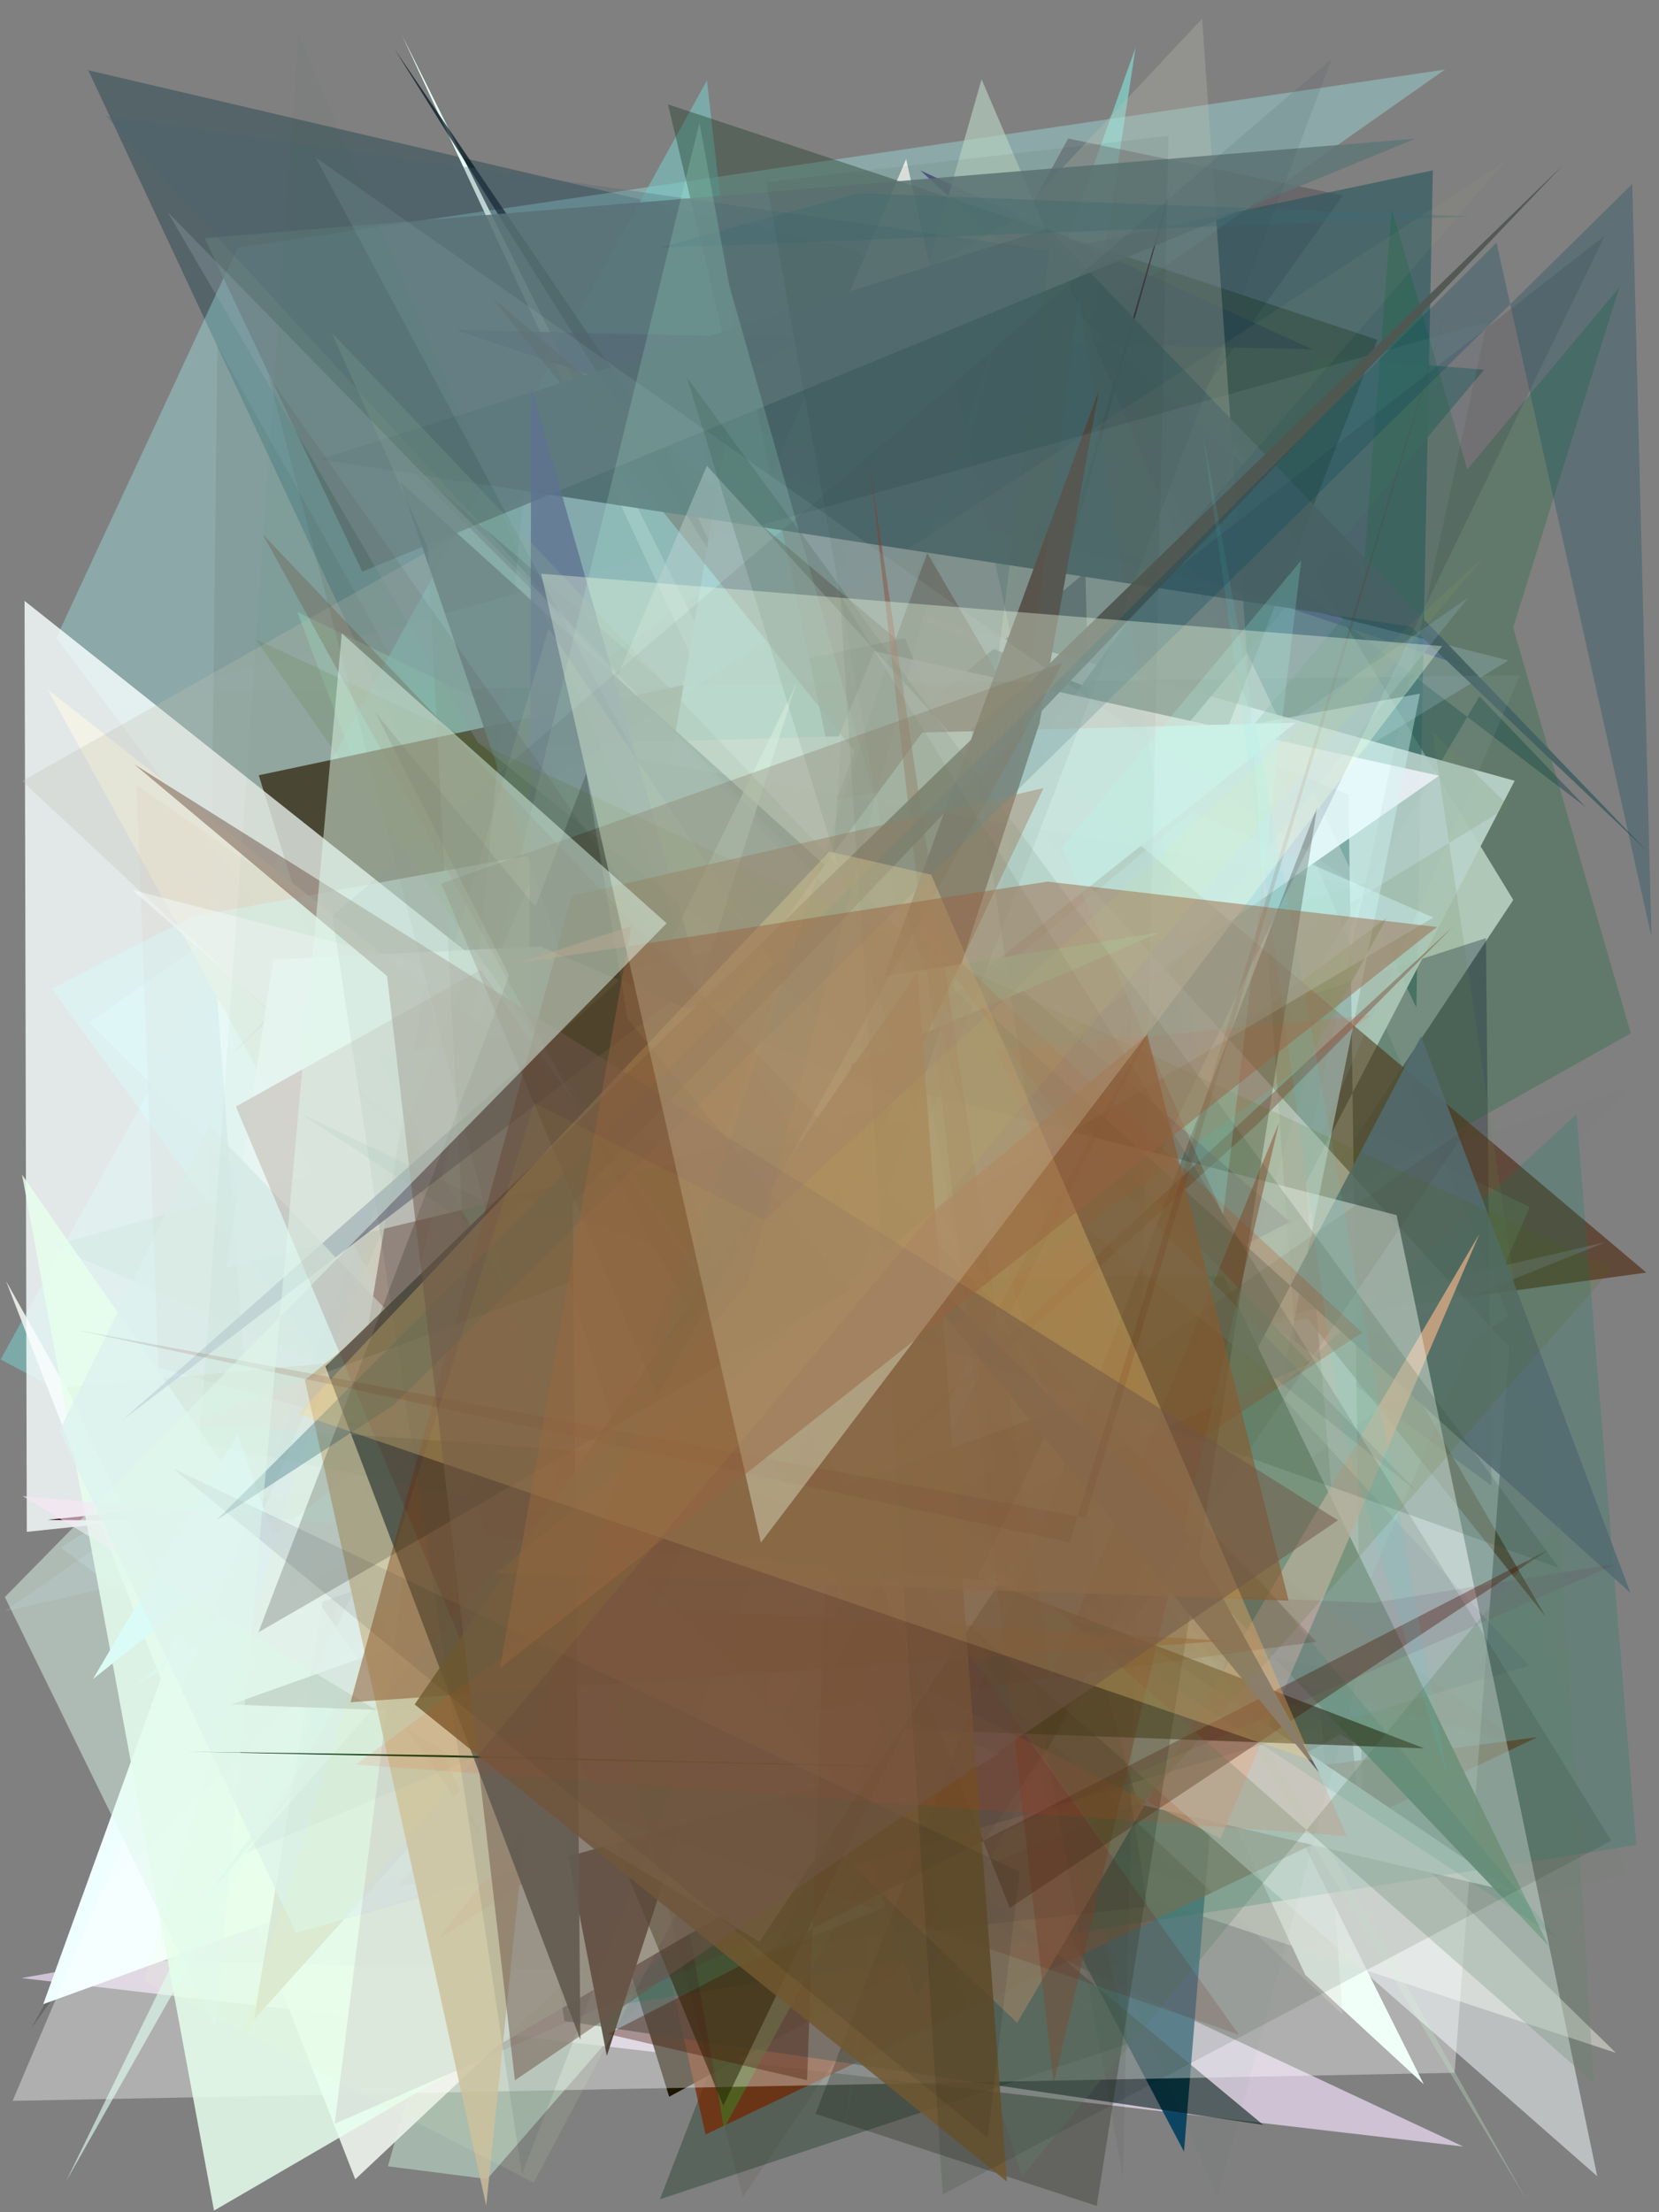 <?xml version="1.0" encoding="utf-8" standalone="no"?>
<!DOCTYPE svg PUBLIC "-//W3C//DTD SVG 1.1//EN"
  "http://www.w3.org/Graphics/SVG/1.1/DTD/svg11.dtd">
<svg xmlns:xlink="http://www.w3.org/1999/xlink" width="216pt" height="288pt" viewBox="0 0 216 288" xmlns="http://www.w3.org/2000/svg" version="1.1">
 <defs>
  <style type="text/css">*{stroke-linejoin: round; stroke-linecap: butt}</style>
 </defs>
 <g id="figure_1">
  <g id="patch_1">
   <path d="M 0 288 
L 216 288 
L 216 0 
L 0 0 
z
" style="fill: #ffffff"/>
  </g>
  <g id="axes_1">
   <g id="patch_2">
    <path d="M 0 288 
L 0 0 
L 216 0 
L 216 288 
z
" clip-path="url(#pb7034723f6)" style="fill: #808080"/>
   </g>
   <g id="patch_3">
    <path d="M 26.403 208.623 
L 146.04 256.108 
L 28.307 44.965 
z
" clip-path="url(#pb7034723f6)" style="fill: #271704; fill-opacity: 0.142"/>
   </g>
   <g id="patch_4">
    <path d="M 147.848 6.194 
L 82.972 188.502 
L 140.225 56.485 
z
" clip-path="url(#pb7034723f6)" style="fill: #83d2cb; fill-opacity: 0.75"/>
   </g>
   <g id="patch_5">
    <path d="M 113.455 243.142 
L 127.615 238.844 
L 160.701 57.5 
L 197.025 117.16 
z
" clip-path="url(#pb7034723f6)" style="fill: #fffffb; fill-opacity: 0.812"/>
   </g>
   <g id="patch_6">
    <path d="M 111.151 32.448 
L 206.477 105.089 
L 192.621 90.657 
L 112.771 225.768 
L 11.494 9.148 
z
" clip-path="url(#pb7034723f6)" style="fill: #002e3c; fill-opacity: 0.338"/>
   </g>
   <g id="patch_7">
    <path d="M 7.317 83.064 
L 30.945 32.241 
L 188.139 9.055 
L 11.605 133.143 
L 142.033 262.018 
z
" clip-path="url(#pb7034723f6)" style="fill: #a8fffe; fill-opacity: 0.32"/>
   </g>
   <g id="patch_8">
    <path d="M 185.371 271.343 
L 169.941 257.094 
L 52.336 4.581 
z
" clip-path="url(#pb7034723f6)" style="fill: #e8fff6; fill-opacity: 0.993"/>
   </g>
   <g id="patch_9">
    <path d="M 161.985 253.854 
L 160.805 255.747 
L 211.746 244.03 
L 189.08 179.105 
L 28.936 138.366 
z
" clip-path="url(#pb7034723f6)" style="fill: #12a222; fill-opacity: 0.017"/>
   </g>
   <g id="patch_10">
    <path d="M 170.084 225.07 
L 199.155 157.137 
L 38.702 79.665 
L 62.05 141.505 
z
" clip-path="url(#pb7034723f6)" style="fill: #8dd0b8; fill-opacity: 0.496"/>
   </g>
   <g id="patch_11">
    <path d="M 105.118 239.495 
L 190.515 279.45 
L 2.804 257.516 
z
" clip-path="url(#pb7034723f6)" style="fill: #edddf6; fill-opacity: 0.715"/>
   </g>
   <g id="patch_12">
    <path d="M 158.632 214.923 
L 63.925 155.114 
L 25.494 255.47 
z
" clip-path="url(#pb7034723f6)" style="fill: #f3b2f9"/>
   </g>
   <g id="patch_13">
    <path d="M 4.019 264.155 
L 174.869 25.445 
L 139.076 18.038 
z
" clip-path="url(#pb7034723f6)" style="fill: #453c43; fill-opacity: 0.357"/>
   </g>
   <g id="patch_14">
    <path d="M 92.043 10.47 
L 0.081 176.982 
L 118.198 240.047 
z
" clip-path="url(#pb7034723f6)" style="fill: #77cbca; fill-opacity: 0.556"/>
   </g>
   <g id="patch_15">
    <path d="M 170.867 45.47 
L 59.34 42.968 
L 190.784 86.796 
L 119.806 22.181 
z
" clip-path="url(#pb7034723f6)" style="fill: #46427d; fill-opacity: 0.779"/>
   </g>
   <g id="patch_16">
    <path d="M 63.429 283.679 
L 50.503 282.023 
L 127.801 10.318 
L 196.411 171.307 
L 101.965 239.405 
z
" clip-path="url(#pb7034723f6)" style="fill: #b6d0c0; fill-opacity: 0.678"/>
   </g>
   <g id="patch_17">
    <path d="M 165.043 172.018 
L 194.182 193.415 
L 193.47 122.133 
L 143.879 138.159 
L 49.423 57.069 
z
" clip-path="url(#pb7034723f6)" style="fill: #1c1741; fill-opacity: 0.357"/>
   </g>
   <g id="patch_18">
    <path d="M 186.555 22.172 
L 184.403 131.162 
L 137.365 32.591 
z
" clip-path="url(#pb7034723f6)" style="fill: #26585e; fill-opacity: 0.609"/>
   </g>
   <g id="patch_19">
    <path d="M 210.399 267.261 
L 122.778 238.33 
L 66.815 127.208 
z
" clip-path="url(#pb7034723f6)" style="fill: #fffff1; fill-opacity: 0.438"/>
   </g>
   <g id="patch_20">
    <path d="M 0.788 166.777 
L 32.04 222.468 
L 117.981 20.704 
L 153.659 182.68 
L 46.254 283.715 
z
" clip-path="url(#pb7034723f6)" style="fill: #e9efe9; fill-opacity: 0.932"/>
   </g>
   <g id="patch_21">
    <path d="M 117.832 83.057 
L 174.415 225.877 
L 87.127 272.962 
L 33.693 100.928 
z
" clip-path="url(#pb7034723f6)" style="fill: #1c1500"/>
   </g>
   <g id="patch_22">
    <path d="M 156.894 246.218 
L 23.847 193.363 
L 132.34 212.262 
L 10.722 188.157 
L 99.245 198.132 
z
" clip-path="url(#pb7034723f6)" style="fill: #370428; fill-opacity: 0.25"/>
   </g>
   <g id="patch_23">
    <path d="M 51.384 6.417 
L 149.282 162.578 
L 107.601 103.899 
L 86.913 58.709 
z
" clip-path="url(#pb7034723f6)" style="fill: #031520; fill-opacity: 0.727"/>
   </g>
   <g id="patch_24">
    <path d="M 147.474 119.002 
L 145.8 238.267 
L 141.309 74.524 
L 109.117 101.414 
L 121.604 184.448 
z
" clip-path="url(#pb7034723f6)" style="fill: #041624; fill-opacity: 0.792"/>
   </g>
   <g id="patch_25">
    <path d="M 85.045 148.906 
L 124.267 186.493 
L 91.494 57.198 
L 160.499 201.962 
L 154.155 280.111 
z
" clip-path="url(#pb7034723f6)" style="fill: #064060; fill-opacity: 0.935"/>
   </g>
   <g id="patch_26">
    <path d="M 78.21 256.627 
L 164.739 202.652 
L 147.801 93.328 
L 12.629 255.095 
z
" clip-path="url(#pb7034723f6)" style="fill: #485da2; fill-opacity: 0.254"/>
   </g>
   <g id="patch_27">
    <path d="M 116.731 79.275 
L 175.585 103.467 
L 177.438 242.576 
L 170.006 153.999 
L 197.206 101.649 
z
" clip-path="url(#pb7034723f6)" style="fill: #f4f8fe; fill-opacity: 0.922"/>
   </g>
   <g id="patch_28">
    <path d="M 5.632 260.913 
L 54.701 243.073 
L 31.46 189.473 
z
" clip-path="url(#pb7034723f6)" style="fill: #efffff"/>
   </g>
   <g id="patch_29">
    <path d="M 193.225 48.134 
L 171.786 46.363 
L 26.919 246.99 
z
" clip-path="url(#pb7034723f6)" style="fill: #486d69; fill-opacity: 0.856"/>
   </g>
   <g id="patch_30">
    <path d="M 181.2 27.182 
L 170.269 167.333 
L 210.83 37.428 
L 56.492 221.987 
L 212.325 134.518 
z
" clip-path="url(#pb7034723f6)" style="fill: #00652b; fill-opacity: 0.243"/>
   </g>
   <g id="patch_31">
    <path d="M 86.972 13.588 
L 179.342 44.24 
L 85.924 286.316 
L 146.98 266.022 
z
" clip-path="url(#pb7034723f6)" style="fill: #11311b; fill-opacity: 0.352"/>
   </g>
   <g id="patch_32">
    <path d="M 62.363 124.289 
L 53.808 235.573 
L 7.889 201.456 
L 196.385 85.979 
L 69.232 53.75 
z
" clip-path="url(#pb7034723f6)" style="fill: #bee8ff; fill-opacity: 0.189"/>
   </g>
   <g id="patch_33">
    <path d="M 20.834 108.741 
L 62.927 152.691 
L 70.266 174.506 
z
" clip-path="url(#pb7034723f6)" style="fill: #427693; fill-opacity: 0.854"/>
   </g>
   <g id="patch_34">
    <path d="M 200.145 226.156 
L 91.87 277.877 
L 78.573 219.135 
L 51.735 245.53 
z
" clip-path="url(#pb7034723f6)" style="fill: #762800; fill-opacity: 0.74"/>
   </g>
   <g id="patch_35">
    <path d="M 187.356 100.991 
L 34.072 207.811 
L 27.313 117.005 
L 81.064 163.064 
L 113.835 84.774 
z
" clip-path="url(#pb7034723f6)" style="fill: #f8fbff; fill-opacity: 0.87"/>
   </g>
   <g id="patch_36">
    <path d="M 140.577 195.868 
L 55.985 180.018 
L 6.188 89.742 
z
" clip-path="url(#pb7034723f6)" style="fill: #d6c47b; fill-opacity: 0.953"/>
   </g>
   <g id="patch_37">
    <path d="M 3.489 199.423 
L 138.12 185.372 
L 3.195 78.226 
z
" clip-path="url(#pb7034723f6)" style="fill: #f9ffff; fill-opacity: 0.811"/>
   </g>
   <g id="patch_38">
    <path d="M 200.94 245.406 
L 39.799 197.815 
L 212.363 141.445 
L 166.999 188.134 
z
" clip-path="url(#pb7034723f6)" style="fill: #7a4dd7; fill-opacity: 0.006"/>
   </g>
   <g id="patch_39">
    <path d="M 63.012 192.35 
L 73.484 263.12 
L 164.462 276.625 
z
" clip-path="url(#pb7034723f6)" style="fill: #001815; fill-opacity: 0.583"/>
   </g>
   <g id="patch_40">
    <path d="M 106.021 183.557 
L 179.821 229.057 
L 160.411 196.152 
L 117.99 148.324 
L 152.989 22.624 
z
" clip-path="url(#pb7034723f6)" style="fill: #0d0019"/>
   </g>
   <g id="patch_41">
    <path d="M 96.664 44.485 
L 132.586 215.213 
L 71.982 188.654 
z
" clip-path="url(#pb7034723f6)" style="fill: #9cf6ff"/>
   </g>
   <g id="patch_42">
    <path d="M 94.261 277.061 
L 69.851 138.247 
L 116.877 166.598 
L 180.542 119.514 
z
" clip-path="url(#pb7034723f6)" style="fill: #408327; fill-opacity: 0.603"/>
   </g>
   <g id="patch_43">
    <path d="M 55.203 128.542 
L 33.063 262.923 
L 100.426 188.019 
L 6.18 197.867 
L 79.859 198.506 
z
" clip-path="url(#pb7034723f6)" style="fill: #3b0008; fill-opacity: 0.999"/>
   </g>
   <g id="patch_44">
    <path d="M 64.089 38.769 
L 201.281 210.517 
L 120.732 71.984 
L 79.583 184.044 
L 214.349 165.674 
z
" clip-path="url(#pb7034723f6)" style="fill: #481d00; fill-opacity: 0.549"/>
   </g>
   <g id="patch_45">
    <path d="M 30.12 137.403 
L 156.515 2.428 
L 174.796 262.268 
L 2.895 101.681 
L 155.917 15.086 
z
" clip-path="url(#pb7034723f6)" style="fill: #bfc1b1; fill-opacity: 0.288"/>
   </g>
   <g id="patch_46">
    <path d="M 197.166 246.362 
L 148.11 234.838 
L 140.86 208.279 
z
" clip-path="url(#pb7034723f6)" style="fill: #ffffff"/>
   </g>
   <g id="patch_47">
    <path d="M 131.693 169.279 
L 8.689 180.592 
L 24.501 214.706 
L 143.198 172.788 
z
" clip-path="url(#pb7034723f6)" style="fill: #cfd2b9; fill-opacity: 0.951"/>
   </g>
   <g id="patch_48">
    <path d="M 149.623 121.145 
L 164.783 181.507 
L 93.358 141.868 
z
" clip-path="url(#pb7034723f6)" style="fill: #2f6b5f; fill-opacity: 0.057"/>
   </g>
   <g id="patch_49">
    <path d="M 136.42 29.766 
L 41.665 59.806 
L 183.727 81.607 
L 214.437 110.799 
z
" clip-path="url(#pb7034723f6)" style="fill: #436161; fill-opacity: 0.928"/>
   </g>
   <g id="patch_50">
    <path d="M 186.517 95.237 
L 201.516 196.273 
L 138.788 140.304 
L 196.484 104.959 
z
" clip-path="url(#pb7034723f6)" style="fill: #678549; fill-opacity: 0.166"/>
   </g>
   <g id="patch_51">
    <path d="M 0.564 209.785 
L 209.069 161.706 
L 83.927 211.834 
L 191.136 77.823 
z
" clip-path="url(#pb7034723f6)" style="fill: #b4d6fd; fill-opacity: 0.161"/>
   </g>
   <g id="patch_52">
    <path d="M 167.939 159.071 
L 118.855 116.484 
L 94.107 197.278 
z
" clip-path="url(#pb7034723f6)" style="fill: #220019; fill-opacity: 0.967"/>
   </g>
   <g id="patch_53">
    <path d="M 26.653 31.01 
L 47.171 74.421 
L 184.298 18.046 
z
" clip-path="url(#pb7034723f6)" style="fill: #5f7677; fill-opacity: 0.837"/>
   </g>
   <g id="patch_54">
    <path d="M 156.514 231.371 
L 98.732 255.01 
L 6.735 128.708 
L 25.035 119.325 
L 184.877 90.308 
z
" clip-path="url(#pb7034723f6)" style="fill: #d8ffff; fill-opacity: 0.407"/>
   </g>
   <g id="patch_55">
    <path d="M 1.643 273.5 
L 92.04 60.632 
L 196.507 175.447 
L 189.388 269.849 
z
" clip-path="url(#pb7034723f6)" style="fill: #ffffff; fill-opacity: 0.373"/>
   </g>
   <g id="patch_56">
    <path d="M 79.042 261.239 
L 205.254 145.055 
L 213.041 240.198 
z
" clip-path="url(#pb7034723f6)" style="fill: #007e60; fill-opacity: 0.193"/>
   </g>
   <g id="patch_57">
    <path d="M 70.913 96.995 
L 109.501 95.844 
L 102.743 206.961 
L 75.834 167.582 
z
" clip-path="url(#pb7034723f6)" style="fill: #ffffff; fill-opacity: 0.891"/>
   </g>
   <g id="patch_58">
    <path d="M 212.29 207.379 
L 185.019 134.896 
L 119.406 260.125 
L 52.082 62.715 
z
" clip-path="url(#pb7034723f6)" style="fill: #536c71; fill-opacity: 0.861"/>
   </g>
   <g id="patch_59">
    <path d="M 145.068 222.691 
L 177.731 114.965 
L 6.818 162.17 
z
" clip-path="url(#pb7034723f6)" style="fill: #058f24; fill-opacity: 0.037"/>
   </g>
   <g id="patch_60">
    <path d="M 27.863 287.79 
L 130.163 228.29 
L 42.866 196.095 
L 62.673 239.131 
L 2.868 152.92 
z
" clip-path="url(#pb7034723f6)" style="fill: #e6ffed; fill-opacity: 0.851"/>
   </g>
   <g id="patch_61">
    <path d="M 201.627 253.325 
L 118.748 166.311 
L 159.304 166.147 
z
" clip-path="url(#pb7034723f6)" style="fill: #1c562e; fill-opacity: 0.963"/>
   </g>
   <g id="patch_62">
    <path d="M 49.645 184.279 
L 132.428 263.343 
L 192.632 160.61 
L 158.888 239.342 
z
" clip-path="url(#pb7034723f6)" style="fill: #f7b899; fill-opacity: 0.754"/>
   </g>
   <g id="patch_63">
    <path d="M 198.739 286.384 
L 174.634 243.401 
L 93.088 110.407 
z
" clip-path="url(#pb7034723f6)" style="fill: #c0e3c4; fill-opacity: 0.341"/>
   </g>
   <g id="patch_64">
    <path d="M 13.758 15.059 
L 199.087 216.841 
L 110.149 243.165 
L 136.615 32.581 
z
" clip-path="url(#pb7034723f6)" style="fill: #466571; fill-opacity: 0.285"/>
   </g>
   <g id="patch_65">
    <path d="M 168.719 94.077 
L 12.103 218.592 
L 30.953 186.659 
L 38.031 207.036 
L 120.069 95.365 
z
" clip-path="url(#pb7034723f6)" style="fill: #d7feff; fill-opacity: 0.991"/>
   </g>
   <g id="patch_66">
    <path d="M 17.27 219.665 
L 186.621 119.449 
L 155.21 105.713 
z
" clip-path="url(#pb7034723f6)" style="fill: #d8ffff; fill-opacity: 0.415"/>
   </g>
   <g id="patch_67">
    <path d="M 79.009 267.647 
L 73.69 240.208 
L 143.054 50.879 
L 135.339 94.15 
z
" clip-path="url(#pb7034723f6)" style="fill: #53483d"/>
   </g>
   <g id="patch_68">
    <path d="M 149.348 248.236 
L 126.423 94.907 
L 208.912 30.72 
L 101.022 253.514 
z
" clip-path="url(#pb7034723f6)" style="fill: #07001e; fill-opacity: 0.117"/>
   </g>
   <g id="patch_69">
    <path d="M 21.391 90.088 
L 197.903 87.917 
L 169.3 154.006 
L 193.608 41.948 
z
" clip-path="url(#pb7034723f6)" style="fill: #9bacb9; fill-opacity: 0.123"/>
   </g>
   <g id="patch_70">
    <path d="M 17.227 115.852 
L 181.835 158.193 
L 207.959 283.319 
z
" clip-path="url(#pb7034723f6)" style="fill: #f8ffff; fill-opacity: 0.493"/>
   </g>
   <g id="patch_71">
    <path d="M 103.725 88.912 
L 8.619 283.949 
L 97.625 126.976 
L 76.328 174.785 
z
" clip-path="url(#pb7034723f6)" style="fill: #e0fef2; fill-opacity: 0.624"/>
   </g>
   <g id="patch_72">
    <path d="M 142.792 287.18 
L 171.499 105.025 
L 106.184 275.191 
z
" clip-path="url(#pb7034723f6)" style="fill: #13170a; fill-opacity: 0.263"/>
   </g>
   <g id="patch_73">
    <path d="M 196.051 20.965 
L 71.899 101.528 
L 105.099 126.024 
z
" clip-path="url(#pb7034723f6)" style="fill: #a4ad84; fill-opacity: 0.079"/>
   </g>
   <g id="patch_74">
    <path d="M 189.268 120.551 
L 163.652 146.411 
L 54.075 245.437 
z
" clip-path="url(#pb7034723f6)" style="fill: #7b4f3c; fill-opacity: 0.459"/>
   </g>
   <g id="patch_75">
    <path d="M 69.178 50.421 
L 68.761 182.235 
L 116.947 218.345 
z
" clip-path="url(#pb7034723f6)" style="fill: #556688; fill-opacity: 0.761"/>
   </g>
   <g id="patch_76">
    <path d="M 191.472 28.186 
L 85.732 32.258 
L 111.762 25.151 
z
" clip-path="url(#pb7034723f6)" style="fill: #3d6c75; fill-opacity: 0.321"/>
   </g>
   <g id="patch_77">
    <path d="M 110.737 138.621 
L 99.059 227.331 
L 48.997 137.571 
L 150.996 121.408 
z
" clip-path="url(#pb7034723f6)" style="fill: #b0ffe0; fill-opacity: 0.897"/>
   </g>
   <g id="patch_78">
    <path d="M 117.851 143.468 
L 29.524 164.948 
L 35.565 124.914 
L 70.371 123.212 
z
" clip-path="url(#pb7034723f6)" style="fill: #efffff; fill-opacity: 0.871"/>
   </g>
   <g id="patch_79">
    <path d="M 109.913 277.503 
L 131.685 152.428 
L 164.878 194.988 
L 140.448 38.284 
z
" clip-path="url(#pb7034723f6)" style="fill: #2dabf3; fill-opacity: 0.045"/>
   </g>
   <g id="patch_80">
    <path d="M 177.365 173.49 
L 118.265 118.98 
L 139.067 146.958 
L 57.058 252.468 
z
" clip-path="url(#pb7034723f6)" style="fill: #d73200; fill-opacity: 0.207"/>
   </g>
   <g id="patch_81">
    <path d="M 113.195 60.301 
L 136.832 218.575 
L 166.528 146.174 
L 137.193 271.252 
z
" clip-path="url(#pb7034723f6)" style="fill: #94422c; fill-opacity: 0.473"/>
   </g>
   <g id="patch_82">
    <path d="M 15.872 184.944 
L 97.412 122.667 
L 82.273 126.177 
z
" clip-path="url(#pb7034723f6)" style="fill: #677f9c; fill-opacity: 0.705"/>
   </g>
   <g id="patch_83">
    <path d="M 202.687 252.321 
L 39.183 145 
L 161.994 203.164 
z
" clip-path="url(#pb7034723f6)" style="fill: #047c74; fill-opacity: 0.108"/>
   </g>
   <g id="patch_84">
    <path d="M 94.929 37.067 
L 91.068 15.963 
L 37.479 235.306 
L 137.639 187.613 
z
" clip-path="url(#pb7034723f6)" style="fill: #b2fadc; fill-opacity: 0.186"/>
   </g>
   <g id="patch_85">
    <path d="M 170.539 177.459 
L 43.179 43.281 
L 55.682 71.268 
L 63.636 225.227 
z
" clip-path="url(#pb7034723f6)" style="fill: #82a18e; fill-opacity: 0.273"/>
   </g>
   <g id="patch_86">
    <path d="M 146.211 283.479 
L 99.779 23.691 
L 152.138 17.678 
z
" clip-path="url(#pb7034723f6)" style="fill: #021800; fill-opacity: 0.056"/>
   </g>
   <g id="patch_87">
    <path d="M 83.05 98.85 
L 41.108 20.518 
L 176.394 115.148 
z
" clip-path="url(#pb7034723f6)" style="fill: #d7fbf4; fill-opacity: 0.083"/>
   </g>
   <g id="patch_88">
    <path d="M 185.44 227.615 
L 54.088 177.281 
L 94.176 274.123 
L 137.704 183.576 
L 30.06 221.909 
z
" clip-path="url(#pb7034723f6)" style="fill: #242205; fill-opacity: 0.524"/>
   </g>
   <g id="patch_89">
    <path d="M 98.882 252.793 
L 130.217 205.931 
L 2.931 194.765 
z
" clip-path="url(#pb7034723f6)" style="fill: #f8e7f7; fill-opacity: 0.619"/>
   </g>
   <g id="patch_90">
    <path d="M 184.486 194.162 
L 21.836 27.617 
L 62.213 96.657 
z
" clip-path="url(#pb7034723f6)" style="fill: #9aabb3; fill-opacity: 0.297"/>
   </g>
   <g id="patch_91">
    <path d="M 27.238 146.564 
L 109.218 231.795 
L 38.537 251.627 
L 7.729 186.261 
z
" clip-path="url(#pb7034723f6)" style="fill: #dcf2ef; fill-opacity: 0.744"/>
   </g>
   <g id="patch_92">
    <path d="M 108.04 189.457 
L 105.082 270.813 
L 79.119 264.801 
L 201.615 201.763 
L 131.469 248.378 
z
" clip-path="url(#pb7034723f6)" style="fill: #471400; fill-opacity: 0.37"/>
   </g>
   <g id="patch_93">
    <path d="M 210.509 203.575 
L 43.575 276.484 
L 52.738 203.21 
L 178.754 208.669 
z
" clip-path="url(#pb7034723f6)" style="fill: #690445; fill-opacity: 0.092"/>
   </g>
   <g id="patch_94">
    <path d="M 203.1 198.077 
L 133.031 283.387 
L 99.458 175.987 
L 207.485 271.161 
z
" clip-path="url(#pb7034723f6)" style="fill: #5d8468; fill-opacity: 0.25"/>
   </g>
   <g id="patch_95">
    <path d="M 171.742 230.775 
L 154.053 198.677 
L 110.88 156.505 
z
" clip-path="url(#pb7034723f6)" style="fill: #5a6b7f; fill-opacity: 0.983"/>
   </g>
   <g id="patch_96">
    <path d="M 132.833 183.537 
L 117.522 73.071 
L 69.38 155.817 
L 132.833 183.537 
z
" clip-path="url(#pb7034723f6)" style="fill: none"/>
   </g>
   <g id="patch_97">
    <path d="M 100.645 130.223 
L 71.02 212.358 
L 63.304 287.15 
L 39.699 179.665 
z
" clip-path="url(#pb7034723f6)" style="fill: #c9bc9c; fill-opacity: 0.849"/>
   </g>
   <g id="patch_98">
    <path d="M 75.569 265.558 
L 42.369 177.888 
L 203.453 21.543 
L 74.575 156.487 
z
" clip-path="url(#pb7034723f6)" style="fill: #505751; fill-opacity: 0.927"/>
   </g>
   <g id="patch_99">
    <path d="M 69.477 284.169 
L 18.773 257.876 
L 71.435 81.813 
L 130.361 169.529 
z
" clip-path="url(#pb7034723f6)" style="fill: #e2ffbb; fill-opacity: 0.097"/>
   </g>
   <g id="patch_100">
    <path d="M 198.867 227.362 
L 20.629 178.034 
L 17.784 102.208 
z
" clip-path="url(#pb7034723f6)" style="fill: #c88256; fill-opacity: 0.044"/>
   </g>
   <g id="patch_101">
    <path d="M 131.947 187.887 
L 191.221 146.675 
L 96.717 286.029 
L 34.99 48.986 
z
" clip-path="url(#pb7034723f6)" style="fill: #3c2406; fill-opacity: 0.075"/>
   </g>
   <g id="patch_102">
    <path d="M 24.262 228.038 
L 129.982 230.311 
L 58.203 228.51 
z
" clip-path="url(#pb7034723f6)" style="fill: #03310f"/>
   </g>
   <g id="patch_103">
    <path d="M 89.426 49.127 
L 119.309 145.777 
L 66.519 155.529 
L 202.976 204.126 
z
" clip-path="url(#pb7034723f6)" style="fill: #163e27; fill-opacity: 0.151"/>
   </g>
   <g id="patch_104">
    <path d="M 85.275 209.306 
L 159.587 213.606 
L 45.64 221.611 
L 74.433 116.619 
L 135.866 102.602 
z
" clip-path="url(#pb7034723f6)" style="fill: #7b4221; fill-opacity: 0.471"/>
   </g>
   <g id="patch_105">
    <path d="M 188.509 231.614 
L 174.479 185.091 
L 156.624 56.531 
z
" clip-path="url(#pb7034723f6)" style="fill: #49f2fa; fill-opacity: 0.102"/>
   </g>
   <g id="patch_106">
    <path d="M 74.068 167.011 
L 24.419 185.302 
L 80.983 189.2 
z
" clip-path="url(#pb7034723f6)" style="fill: #fbd7d3; fill-opacity: 0.156"/>
   </g>
   <g id="patch_107">
    <path d="M 68.076 232.798 
L 161.312 264.898 
L 62.539 126.276 
L 30.712 144.058 
z
" clip-path="url(#pb7034723f6)" style="fill: #670900; fill-opacity: 0.148"/>
   </g>
   <g id="patch_108">
    <path d="M 67.955 283.072 
L 139.657 96.975 
L 173.396 7.667 
L 43.274 119.238 
z
" clip-path="url(#pb7034723f6)" style="fill: #39494f; fill-opacity: 0.117"/>
   </g>
   <g id="patch_109">
    <path d="M 109.954 207.401 
L 34.222 69.57 
L 171.392 213.729 
L 105.887 222.662 
L 151.917 129.669 
z
" clip-path="url(#pb7034723f6)" style="fill: #571900; fill-opacity: 0.175"/>
   </g>
   <g id="patch_110">
    <path d="M 209.891 165.157 
L 33.287 83.227 
L 143.946 240.252 
z
" clip-path="url(#pb7034723f6)" style="fill: #4b6001; fill-opacity: 0.125"/>
   </g>
   <g id="patch_111">
    <path d="M 215.019 121.957 
L 194.843 31.597 
L 28.218 197.877 
L 51.262 182.916 
L 212.518 23.951 
z
" clip-path="url(#pb7034723f6)" style="fill: #06485c; fill-opacity: 0.276"/>
   </g>
   <g id="patch_112">
    <path d="M 131.086 284 
L 53.986 221.891 
L 119.451 126.564 
z
" clip-path="url(#pb7034723f6)" style="fill: #715830; fill-opacity: 0.856"/>
   </g>
   <g id="patch_113">
    <path d="M 35.008 259.26 
L 44.454 203.093 
L 97.597 79.684 
L 71.394 279.887 
L 35.008 259.26 
z
" clip-path="url(#pb7034723f6)" style="fill: none"/>
   </g>
   <g id="patch_114">
    <path d="M 122.74 285.689 
L 109.367 77.461 
L 209.783 239.622 
z
" clip-path="url(#pb7034723f6)" style="fill: #001300; fill-opacity: 0.108"/>
   </g>
   <g id="patch_115">
    <path d="M 129.722 136.755 
L 175.381 239.037 
L 46.333 229.729 
L 178.456 132.179 
z
" clip-path="url(#pb7034723f6)" style="fill: #fc3900; fill-opacity: 0.099"/>
   </g>
   <g id="patch_116">
    <path d="M 159.248 158.188 
L 138.272 110.318 
L 169.413 72.953 
z
" clip-path="url(#pb7034723f6)" style="fill: #93fff4; fill-opacity: 0.203"/>
   </g>
   <g id="patch_117">
    <path d="M 167.775 208.375 
L 64.574 204.811 
L 149.378 134.706 
z
" clip-path="url(#pb7034723f6)" style="fill: #895b31; fill-opacity: 0.637"/>
   </g>
   <g id="patch_118">
    <path d="M 138.39 86.252 
L 57.451 115.026 
L 85.601 181.743 
z
" clip-path="url(#pb7034723f6)" style="fill: #442613; fill-opacity: 0.297"/>
   </g>
   <g id="patch_119">
    <path d="M 176.868 218.063 
L 25.982 187.845 
L 38.875 4.558 
L 158.505 286.136 
z
" clip-path="url(#pb7034723f6)" style="fill: #067b3d; fill-opacity: 0.03"/>
   </g>
   <g id="patch_120">
    <path d="M 76.33 100.71 
L 33.646 212.505 
L 110.74 167.887 
L 48.861 92.73 
L 87.899 169.441 
z
" clip-path="url(#pb7034723f6)" style="fill: #0f0b00; fill-opacity: 0.195"/>
   </g>
   <g id="patch_121">
    <path d="M 132.755 243.696 
L 22.543 191.184 
L 128.593 278.303 
z
" clip-path="url(#pb7034723f6)" style="fill: #000913; fill-opacity: 0.088"/>
   </g>
   <g id="patch_122">
    <path d="M 107.99 110.86 
L 121.239 113.879 
L 170.811 229.181 
L 38.835 184.051 
z
" clip-path="url(#pb7034723f6)" style="fill: #fdd57e; fill-opacity: 0.276"/>
   </g>
   <g id="patch_123">
    <path d="M 141.339 197.586 
L 189.625 36.069 
L 139.27 200.794 
L 9.37 173.034 
z
" clip-path="url(#pb7034723f6)" style="fill: #6c1900; fill-opacity: 0.124"/>
   </g>
   <g id="patch_124">
    <path d="M 67.042 270.828 
L 50.398 127.075 
L 17.5 99.516 
L 174.202 197.917 
z
" clip-path="url(#pb7034723f6)" style="fill: #705548; fill-opacity: 0.505"/>
   </g>
   <g id="patch_125">
    <path d="M 187.766 84.114 
L 70.462 74.69 
L 99.064 200.82 
z
" clip-path="url(#pb7034723f6)" style="fill: #f2ffe2; fill-opacity: 0.358"/>
   </g>
   <g id="patch_126">
    <path d="M 184.211 242.679 
L 58.229 270.531 
L 16.325 100.185 
L 199.661 136.434 
L 206.561 32.797 
L 184.211 242.679 
z
" clip-path="url(#pb7034723f6)" style="fill: none"/>
   </g>
   <g id="patch_127">
    <path d="M 136.37 114.774 
L 187.092 120.676 
L 65.091 217.18 
L 82.193 120.553 
L 67.318 125.424 
z
" clip-path="url(#pb7034723f6)" style="fill: #97613f; fill-opacity: 0.464"/>
   </g>
   <g id="patch_128">
    <path d="M 13.101 246.432 
L 71.685 98.916 
L 93.983 167.653 
z
" clip-path="url(#pb7034723f6)" style="fill: #6edbcc; fill-opacity: 0.004"/>
   </g>
   <g id="patch_129">
    <path d="M 69.521 225.559 
L 31.977 241.249 
L 97.228 167.308 
L 130.993 39.628 
z
" clip-path="url(#pb7034723f6)" style="fill: #598878; fill-opacity: 0.043"/>
   </g>
   <g id="patch_130">
    <path d="M 0.633 207.913 
L 86.797 120.198 
L 44.502 82.452 
L 28.046 263.956 
z
" clip-path="url(#pb7034723f6)" style="fill: #e0f7eb; fill-opacity: 0.484"/>
   </g>
   <g id="patch_131">
    <path d="M 193.188 72.507 
L 99.537 158.858 
L 69.577 143.587 
L 31.503 265.122 
z
" clip-path="url(#pb7034723f6)" style="fill: #f6ff3f; fill-opacity: 0.041"/>
   </g>
  </g>
 </g>
 <defs>
  <clipPath id="pb7034723f6">
   <rect x="0" y="0" width="216" height="288"/>
  </clipPath>
 </defs>
</svg>
